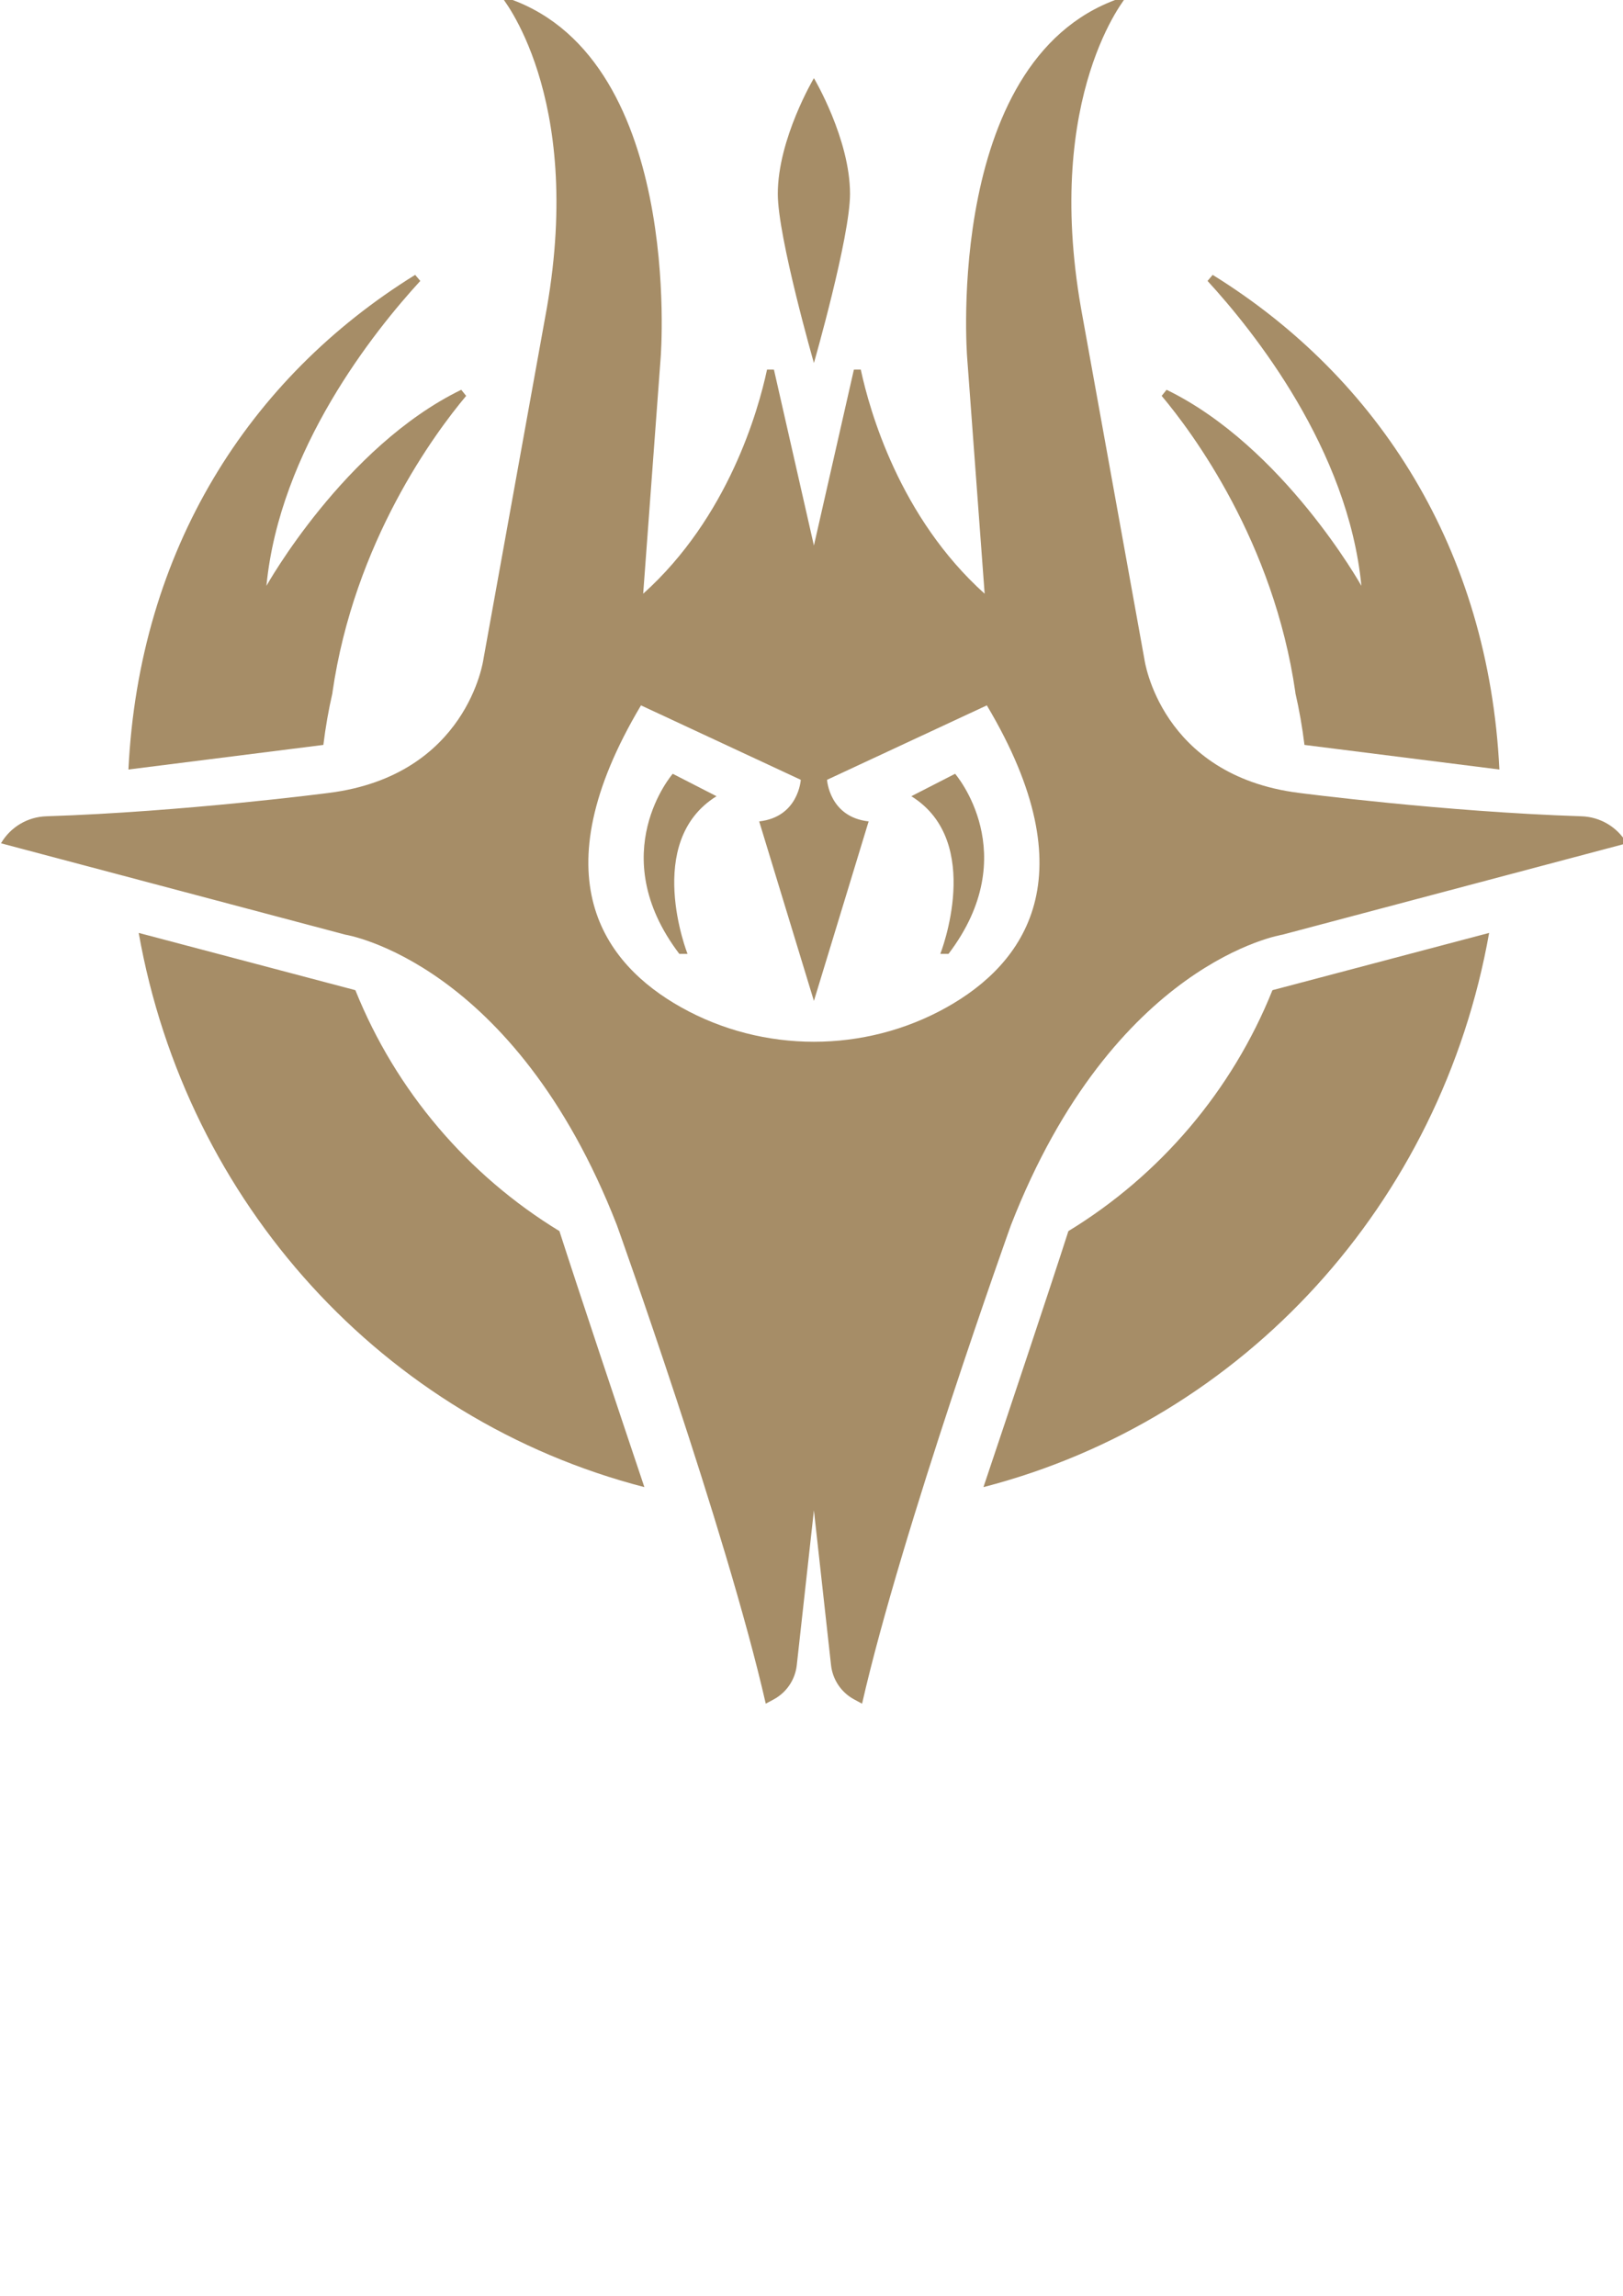 <?xml version="1.0" encoding="UTF-8" standalone="no"?>
<svg
   xmlns:dc="http://purl.org/dc/elements/1.1/"
   xmlns:cc="http://creativecommons.org/ns#"
   xmlns:rdf="http://www.w3.org/1999/02/22-rdf-syntax-ns#"
   xmlns:svg="http://www.w3.org/2000/svg"
   xmlns="http://www.w3.org/2000/svg"
   xmlns:sodipodi="http://sodipodi.sourceforge.net/DTD/sodipodi-0.dtd"
   xmlns:inkscape="http://www.inkscape.org/namespaces/inkscape"
   width="210mm"
   height="297mm"
   viewBox="0 0 210 297"
   version="1.1"
   id="svg8"
   inkscape:version="1.0.2-2 (e86c870879, 2021-01-15)"
   sodipodi:docname="warlock.svg">
  <defs
     id="defs2">
    <clipPath
       clipPathUnits="userSpaceOnUse"
       id="clipPath851">
      <path
         d="M 0,2020 H 2020 V 0 H 0 Z"
         id="path849" />
    </clipPath>
    <clipPath
       clipPathUnits="userSpaceOnUse"
       id="clipPath895">
      <path
         d="M 0,2020 H 2020 V 0 H 0 Z"
         id="path893" />
    </clipPath>
    <clipPath
       clipPathUnits="userSpaceOnUse"
       id="clipPath1014">
      <path
         d="M 0,2020 H 2020 V 0 H 0 Z"
         id="path1012" />
    </clipPath>
    <clipPath
       clipPathUnits="userSpaceOnUse"
       id="clipPath1038">
      <path
         d="M 0,2020 H 2020 V 0 H 0 Z"
         id="path1036" />
    </clipPath>
    <clipPath
       clipPathUnits="userSpaceOnUse"
       id="clipPath1153">
      <path
         d="M 0,2020 H 2020 V 0 H 0 Z"
         id="path1151" />
    </clipPath>
    <clipPath
       clipPathUnits="userSpaceOnUse"
       id="clipPath1181">
      <path
         d="M 0,2020 H 2020 V 0 H 0 Z"
         id="path1179" />
    </clipPath>
    <clipPath
       clipPathUnits="userSpaceOnUse"
       id="clipPath1284">
      <path
         d="M 0,2020 H 2020 V 0 H 0 Z"
         id="path1282" />
    </clipPath>
    <clipPath
       clipPathUnits="userSpaceOnUse"
       id="clipPath1304">
      <path
         d="M 0,2020 H 2020 V 0 H 0 Z"
         id="path1302" />
    </clipPath>
    <clipPath
       clipPathUnits="userSpaceOnUse"
       id="clipPath1423">
      <path
         d="M 0,2020 H 2020 V 0 H 0 Z"
         id="path1421" />
    </clipPath>
    <clipPath
       clipPathUnits="userSpaceOnUse"
       id="clipPath1435">
      <path
         d="M 0,2020 H 2020 V 0 H 0 Z"
         id="path1433" />
    </clipPath>
    <clipPath
       clipPathUnits="userSpaceOnUse"
       id="clipPath1530">
      <path
         d="M 0,2020 H 2020 V 0 H 0 Z"
         id="path1528" />
    </clipPath>
    <clipPath
       clipPathUnits="userSpaceOnUse"
       id="clipPath1550">
      <path
         d="M 0,2020 H 2020 V 0 H 0 Z"
         id="path1548" />
    </clipPath>
    <clipPath
       clipPathUnits="userSpaceOnUse"
       id="clipPath1645">
      <path
         d="M 0,2020 H 2020 V 0 H 0 Z"
         id="path1643" />
    </clipPath>
    <clipPath
       clipPathUnits="userSpaceOnUse"
       id="clipPath1705">
      <path
         d="M 0,2020 H 2020 V 0 H 0 Z"
         id="path1703" />
    </clipPath>
    <clipPath
       clipPathUnits="userSpaceOnUse"
       id="clipPath1848">
      <path
         d="M 0,2020 H 2020 V 0 H 0 Z"
         id="path1846" />
    </clipPath>
    <clipPath
       clipPathUnits="userSpaceOnUse"
       id="clipPath1888">
      <path
         d="M 0,2020 H 2020 V 0 H 0 Z"
         id="path1886" />
    </clipPath>
  </defs>
  <sodipodi:namedview
     id="base"
     pagecolor="#ffffff"
     bordercolor="#666666"
     borderopacity="1.0"
     inkscape:pageopacity="0.0"
     inkscape:pageshadow="2"
     inkscape:zoom="0.35355339"
     inkscape:cx="749.19281"
     inkscape:cy="531.27469"
     inkscape:document-units="mm"
     inkscape:current-layer="layer1"
     inkscape:document-rotation="0"
     showgrid="false"
     inkscape:window-width="1858"
     inkscape:window-height="1057"
     inkscape:window-x="54"
     inkscape:window-y="-8"
     inkscape:window-maximized="1" />
  <g
     inkscape:label="Layer 1"
     inkscape:groupmode="layer"
     id="layer1">
    <g
       id="g1842"
       transform="matrix(0.173,0,0,-0.173,-73.311,291.925)">
      <g
         id="g1844"
         clip-path="url(#clipPath1848)">
        <g
           id="g1850"
           transform="translate(672.465,1169.459)">
          <path
             d="m 0,0 -0.078,0.023 c 16.268,112.969 76.919,194.386 100.021,221.913 -2.017,2.509 -1.65,2.054 -3.669,4.563 C 8.751,183.941 -49.43,79.887 -49.43,79.887 c 9.832,102.006 80.459,190.311 115.07,228.008 -2.244,2.647 -1.593,1.878 -3.837,4.524 -124.551,-77.135 -206.429,-205.82 -214.45,-369.876 L -6.854,-39.066 C -5.226,-25.829 -2.958,-12.785 0,0"
             style="fill:#a68d67;fill-opacity:1;fill-rule:nonzero;stroke:none"
             id="path1852" />
        </g>
        <g
           id="g1854"
           transform="translate(903.173,1159.966)">
          <path
             d="m 0,0 119.508,-55.661 c 0,0 -1.637,-27.83 -31.105,-31.105 l 40.928,-134.241 40.928,134.241 c -29.468,3.275 -31.105,31.105 -31.105,31.105 L 258.662,0 c 76.398,-128.239 27.992,-193.318 -30.126,-225.835 -30.633,-17.14 -64.919,-25.709 -99.205,-25.709 -34.286,0 -68.572,8.569 -99.204,25.709 C -27.991,-193.318 -76.396,-128.239 0,0 m -18.008,-388.739 c 0,0 81.856,-228.445 111.322,-357.776 l 5.928,3.192 c 9.615,5.177 16.072,14.748 17.275,25.602 l 12.814,115.773 12.815,-115.773 c 1.202,-10.854 7.66,-20.425 17.274,-25.602 l 5.928,-3.192 c 29.466,129.331 111.322,357.776 111.322,357.776 76.943,197.341 203.08,217.269 203.08,217.269 l 257.58,68.333 c -7.084,12.145 -19.862,19.747 -33.915,20.201 -102.729,3.311 -211.31,17.478 -211.31,17.478 -103.798,13.123 -115.572,99.837 -115.572,99.837 l -47.476,262.883 c -27.83,159.746 34.379,233.156 34.379,233.156 C 225.92,489.491 243.928,260.298 243.928,260.298 L 257.024,83.492 c -63.701,57.201 -86.107,137.113 -92.634,167.596 -2.84,-0.011 -2.319,-0.009 -5.16,-0.021 L 129.331,119.508 99.432,251.067 c -2.841,0.012 -2.319,0.01 -5.16,0.021 C 87.746,220.605 65.339,140.693 1.638,83.492 l 13.096,176.806 c 0,0 18.008,229.193 -119.507,270.12 0,0 62.209,-73.41 34.378,-233.156 L -117.87,34.379 c 0,0 -11.775,-86.714 -115.573,-99.837 0,0 -108.58,-14.167 -211.31,-17.478 -14.053,-0.454 -26.831,-8.056 -33.915,-20.201 l 257.58,-68.333 c 0,0 126.138,-19.928 203.08,-217.269"
             style="fill:#a68d67;fill-opacity:1;fill-rule:nonzero;stroke:none"
             id="path1856" />
        </g>
        <g
           id="g1858"
           transform="translate(959.653,1092.027)">
          <path
             d="M 0,0 C -54.843,-33.97 -21.691,-117.871 -21.691,-117.871 H -27.83 C -84.72,-42.974 -32.742,16.78 -32.742,16.78 Z"
             style="fill:#a68d67;fill-opacity:1;fill-rule:nonzero;stroke:none"
             id="path1860" />
        </g>
        <g
           id="g1862"
           transform="translate(842.172,766.837)">
          <path
             d="m 0,0 c 13.901,-43.293 45.977,-139.137 63.534,-191.448 -195.185,50.457 -342.423,212.455 -378.211,414.431 l 162.06,-42.828 C -122.418,104.94 -68.473,41.727 0,0"
             style="fill:#a68d67;fill-opacity:1;fill-rule:nonzero;stroke:none"
             id="path1864" />
        </g>
        <g
           id="g1866"
           transform="translate(1005.492,1542.433)">
          <path
             d="m 0,0 c 0,41.132 27.012,86.561 27.012,86.561 0,0 27.011,-45.429 27.011,-86.561 0,-32.33 -27.011,-126.465 -27.011,-126.465 C 27.012,-126.465 0,-32.33 0,0"
             style="fill:#a68d67;fill-opacity:1;fill-rule:nonzero;stroke:none"
             id="path1868" />
        </g>
        <g
           id="g1870"
           transform="translate(1133.186,974.157)">
          <path
             d="m 0,0 h -6.14 c 0,0 33.152,83.901 -21.69,117.871 l 32.741,16.78 C 4.911,134.651 56.889,74.897 0,0"
             style="fill:#a68d67;fill-opacity:1;fill-rule:nonzero;stroke:none"
             id="path1872" />
        </g>
        <g
           id="g1874"
           transform="translate(1392.543,1169.459)">
          <path
             d="m 0,0 0.078,0.023 c -16.268,112.969 -76.919,194.386 -100.021,221.913 2.017,2.509 1.651,2.054 3.669,4.563 C -8.751,183.941 49.43,79.887 49.43,79.887 39.599,181.893 -31.029,270.198 -65.64,307.895 c 2.244,2.647 1.593,1.878 3.837,4.524 124.552,-77.135 206.429,-205.82 214.45,-369.876 L 6.854,-39.066 C 5.227,-25.829 2.958,-12.785 0,0"
             style="fill:#a68d67;fill-opacity:1;fill-rule:nonzero;stroke:none"
             id="path1876" />
        </g>
        <g
           id="g1878"
           transform="translate(1375.453,946.992)">
          <path
             d="m 0,0 162.06,42.829 c -35.789,-201.976 -183.026,-363.975 -378.211,-414.432 17.557,52.311 49.632,148.155 63.534,191.448 C -84.145,-138.428 -30.199,-75.214 0,0"
             style="fill:#a68d67;fill-opacity:1;fill-rule:nonzero;stroke:none"
             id="path1880" />
        </g>
      </g>
    </g>
  </g>
</svg>
